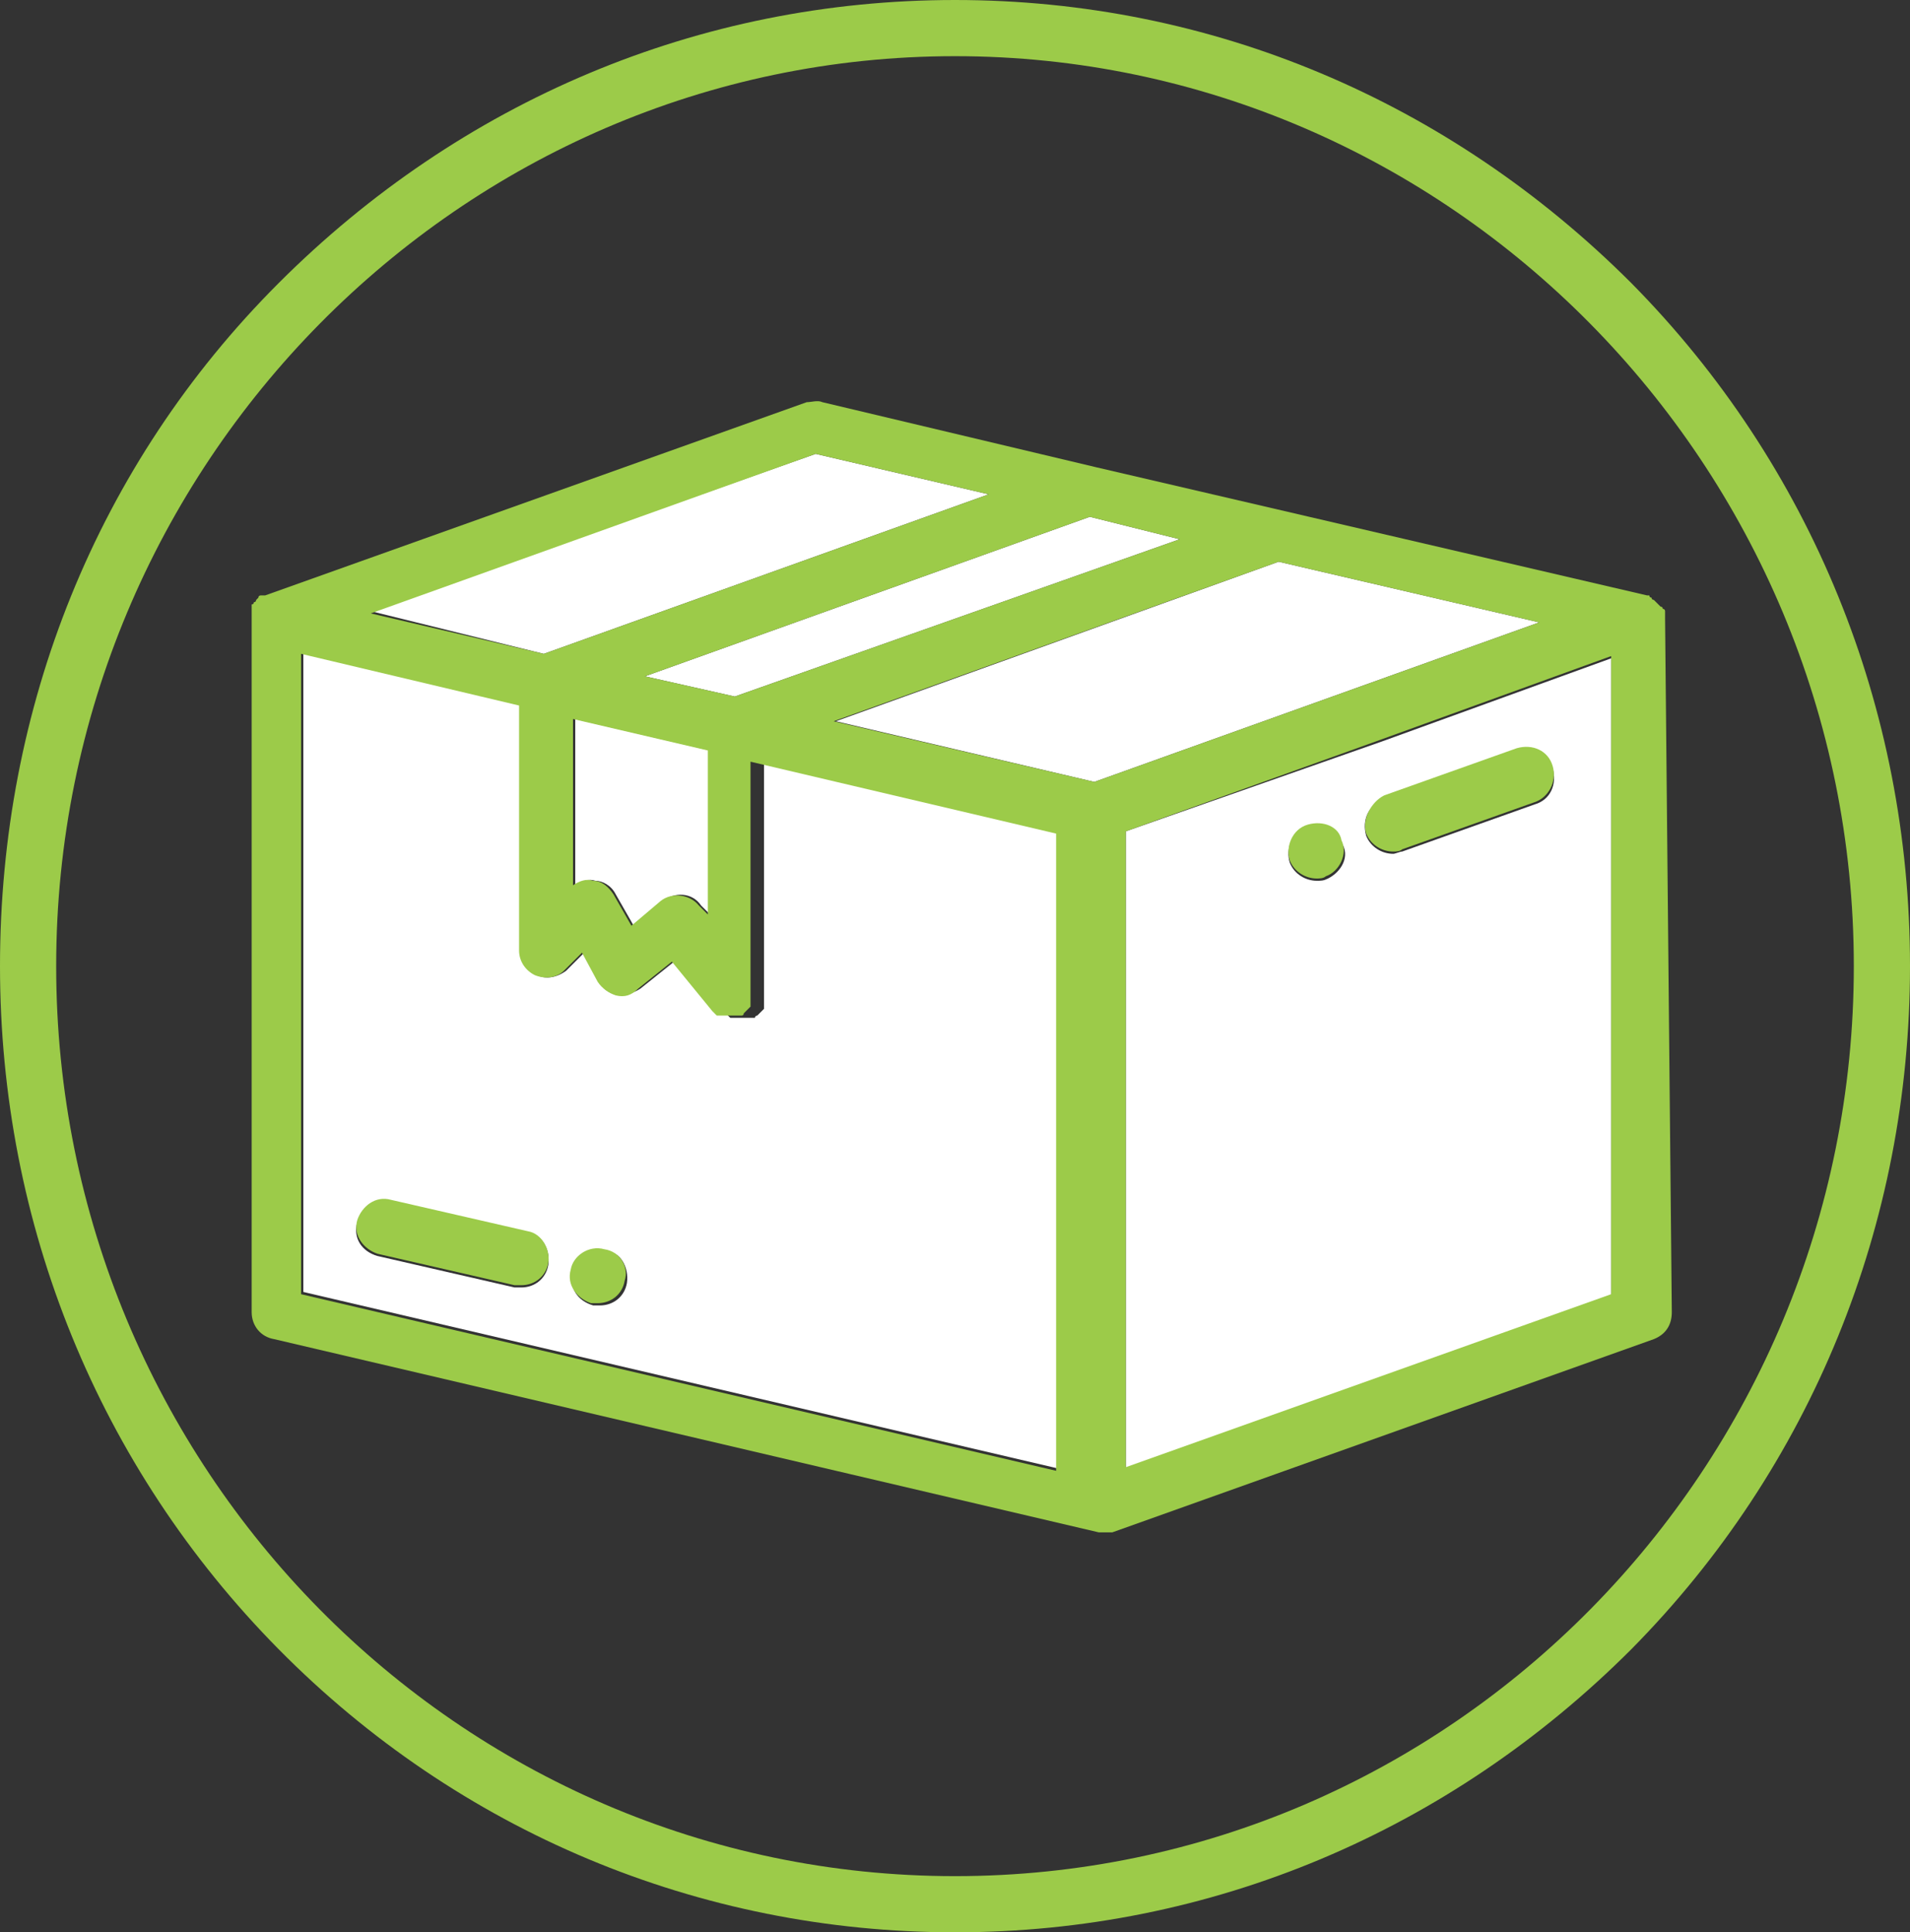 <svg id="Layer_1" xmlns="http://www.w3.org/2000/svg" viewBox="0 0 85 86"><rect x="0" y="0" width="85" height="86" fill="#333333" stroke="none"/><style>.st0{fill:none}.st1{fill:#9ccb49}.st2{fill:#fff}</style><path class="st0" d="M42.5 2.5c-22.1 0-40 18.2-40 40.5s18 40.5 40 40.5 40-18.2 40-40.5-17.9-40.5-40-40.5zm30.8 57.2l-24.1 8.6h-.1-.1-.1-.1-.1-.1l-36.7-8.6c-.6-.1-1-.6-1-1.2v-31-.1-.1-.1-.1-.1s0-.1.1-.1c0 0 0-.1.1-.1l.1-.1.1-.1h.2L35.6 18c.2-.1.5-.1.7 0l12.2 2.9L73 26.6h.1s.1 0 .1.1c0 0 .1 0 .1.1l.1.1.1.1.1.1s0 .1.1.1c0 0 0 .1.1.1v31.4c.3.3 0 .8-.5 1z"/><path class="st1" d="M72.6 12.6C64.5 4.5 53.9 0 42.5 0c-11.4 0-22 4.5-30.1 12.6S0 31.5 0 43s4.4 22.3 12.4 30.4c8 8.1 18.7 12.6 30.1 12.6 11.4 0 22-4.5 30.1-12.6C80.6 65.3 85 54.5 85 43s-4.4-22.3-12.4-30.4zM42.5 83.5c-22.1 0-40-18.2-40-40.5s18-40.5 40-40.5 40 18.2 40 40.5-17.9 40.5-40 40.5z"/><path class="st2" d="M34 44.2c0 .1 0 .1 0 0v.7l-.1.1-.1.1-.1.1s-.1 0-.1.1h-.1-.1-.1-.1-.1-.1-.1-.1-.1-.1-.1l-.1-.1-.1-.1-2.3-2.3-1.5 1.2c-.3.2-.7.3-1 .3-.4-.1-.7-.3-.8-.6l-.7-1.3-.8.8c-.4.3-.9.4-1.3.2-.5-.2-.7-.6-.7-1.1v-11L13.5 29v28.5l34.2 8V37.1L34 33.9v10.3zm-9.6 12.1c-.1.6-.6 1-1.2 1h-.3l-6.1-1.4c-.7-.2-1.1-.8-.9-1.5.2-.7.8-1.1 1.5-.9l6.1 1.4c.6 0 1 .7.9 1.4zm3.5.8c-.1.6-.6 1-1.2 1h-.3c-.7-.2-1.1-.8-.9-1.5.2-.7.8-1.1 1.5-.9.6 0 1 .7.9 1.4zM50.1 37v28.4l21.6-7.7V29.3L61.5 33l-11.4 4zm9 2.1c-.2.1-.3.1-.5.1-.5 0-1-.3-1.2-.8-.2-.6.1-1.4.7-1.6.6-.2 1.4.1 1.6.7.4.6 0 1.3-.6 1.6zm8.4-5.7c.6-.2 1.3.1 1.6.8.2.7-.1 1.4-.8 1.6l-5.9 2.1c-.1 0-.3.1-.4.1-.5 0-1-.3-1.2-.8-.2-.7.1-1.4.8-1.6l5.9-2.2zM37.2 32.1l11.5 2.7 19.8-7.1L56.9 25zM24.2 29.1L44 22l-7.7-1.8-19.8 7zM32.7 31l19.8-7-4-1-19.8 7.1z"/><path class="st2" d="M27.4 39.8l.8 1.4 1.3-1.1c.5-.4 1.3-.4 1.7.2l.4.4v-7.3l-6-1.4v7.4c.3-.2.6-.3.9-.2.3 0 .7.2.9.6z"/><path class="st1" d="M74.1 27.5s0-.1 0 0v-.1-.1-.1s0-.1-.1-.1c0 0 0-.1-.1-.1l-.1-.1-.1-.1-.1-.1s-.1 0-.1-.1c0 0-.1 0-.1-.1h-.1l-24.5-5.7-12.2-2.9c-.2-.1-.5 0-.7 0l-24.1 8.6h-.1-.1s-.1 0-.1.1l-.1.1s0 .1-.1.1c0 0 0 .1-.1.1v31.5c0 .6.4 1.1 1 1.2l36.7 8.6h.6l24.1-8.6c.5-.2.8-.6.8-1.2l-.3-30.9zm-2.4 30.1l-21.6 7.7V37l11.4-4.1 10.2-3.7v28.4zm-24.1 8l-34.2-8V29.1l9.7 2.3v10.9c0 .5.3.9.7 1.1.5.2 1 .1 1.3-.2l.8-.8.7 1.3c.2.3.5.5.8.6.4.1.7 0 1-.3l1.5-1.2 1.8 2.2.1.1.1.1H33s.1 0 .1-.1l.1-.1.1-.1.1-.1v-.1-.1-.1-.1-.2V33.9L47 37.1v28.5zM44 22l-19.8 7.1-7.7-1.8 19.8-7.1L44 22zm8.5 2l-19.8 7-4-.9L48.5 23l4 1zm-27 15.4V32l6 1.4v7.3l-.4-.4c-.4-.5-1.2-.6-1.7-.2l-1.3 1.1-.8-1.4c-.2-.3-.5-.6-.9-.6-.3-.1-.6 0-.9.2zm23.2-4.6l-11.6-2.7L56.9 25l11.6 2.7-19.8 7.1z"/><path class="st1" d="M23.5 54.8l-6.1-1.4c-.7-.2-1.3.3-1.5.9-.2.7.3 1.3.9 1.5l6.1 1.4h.3c.6 0 1.1-.4 1.2-1 .1-.6-.3-1.3-.9-1.4zM26.9 55.6c-.7-.2-1.4.3-1.5.9-.2.7.3 1.3.9 1.5h.3c.6 0 1.1-.4 1.2-1 .2-.6-.2-1.3-.9-1.4zM58.2 36.7c-.7.2-1 1-.8 1.6.2.5.7.8 1.2.8.1 0 .3 0 .4-.1.6-.2 1-1 .7-1.6-.1-.6-.8-.9-1.5-.7zM60.8 37.1c.2.5.7.8 1.2.8.1 0 .3 0 .4-.1l5.9-2.1c.6-.2 1-.9.8-1.6-.2-.7-.9-1-1.6-.8l-5.9 2.1c-.6.3-1 1.1-.8 1.7z"/></svg>